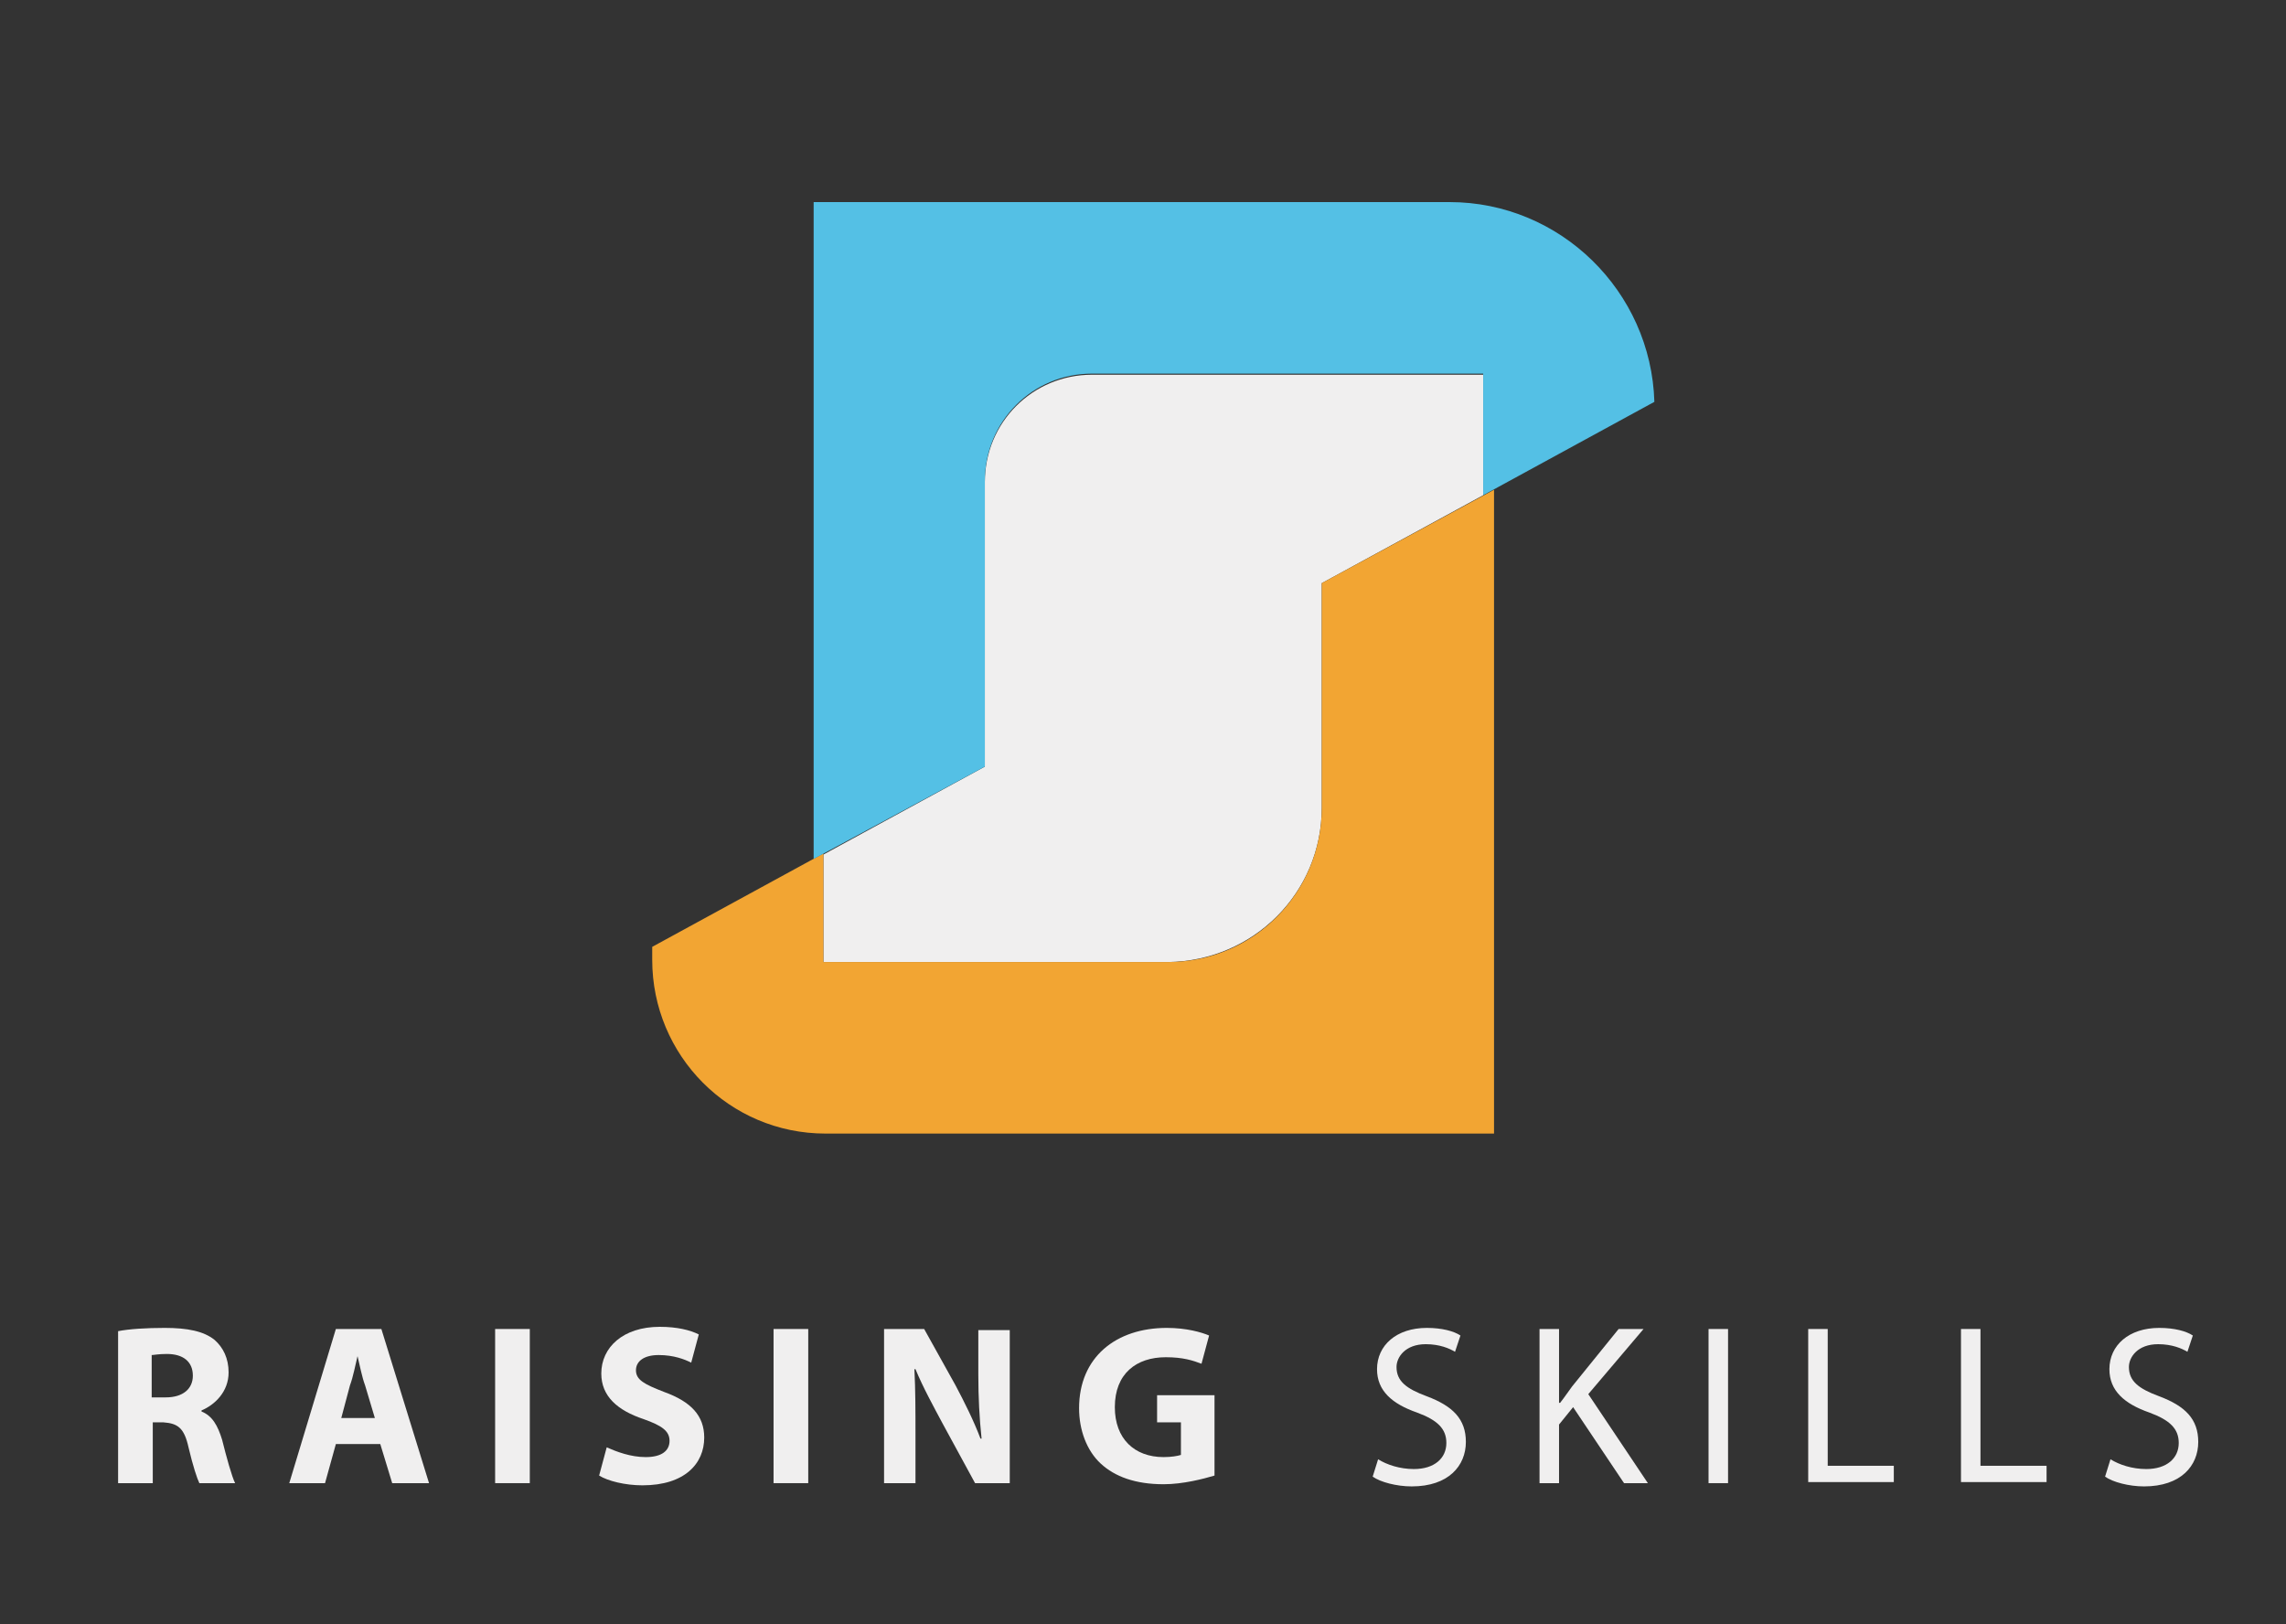 <svg width="152" height="108" viewBox="0 0 152 108" fill="none" xmlns="http://www.w3.org/2000/svg">
<rect x="0" y="0" width="152" height="108" fill="#333333" stroke="none"/>
<path d="M7.853 88.51C8.573 88.366 9.726 88.293 10.95 88.293C12.463 88.293 13.543 88.51 14.264 89.088C14.84 89.593 15.2 90.315 15.2 91.253C15.2 92.552 14.264 93.419 13.399 93.78V93.852C14.12 94.141 14.48 94.79 14.768 95.729C15.056 96.883 15.416 98.183 15.633 98.616H13.255C13.111 98.327 12.823 97.461 12.535 96.234C12.247 94.934 11.815 94.646 10.878 94.574H10.158V98.616H7.853V88.51ZM10.086 92.913H11.022C12.175 92.913 12.823 92.336 12.823 91.47C12.823 90.531 12.175 90.026 11.094 90.026C10.518 90.026 10.23 90.098 10.086 90.098V92.913Z" fill="#F0EFEF"/>
<path d="M22.332 96.017L21.612 98.616H19.234L22.332 88.366H25.358L28.527 98.616H26.078L25.286 96.017H22.332ZM24.925 94.285L24.277 92.119C24.061 91.542 23.917 90.748 23.773 90.17C23.629 90.748 23.485 91.542 23.268 92.119L22.692 94.285H24.925Z" fill="#F0EFEF"/>
<path d="M35.227 88.366V98.616H32.922V88.366H35.227Z" fill="#F0EFEF"/>
<path d="M40.341 96.234C40.989 96.522 41.926 96.883 42.934 96.883C44.015 96.883 44.519 96.45 44.519 95.801C44.519 95.151 44.015 94.79 42.791 94.357C41.062 93.779 39.981 92.841 39.981 91.325C39.981 89.593 41.422 88.221 43.871 88.221C45.024 88.221 45.888 88.438 46.464 88.727L45.96 90.603C45.528 90.387 44.807 90.098 43.799 90.098C42.791 90.098 42.286 90.531 42.286 91.109C42.286 91.758 42.862 92.047 44.159 92.552C45.96 93.202 46.825 94.14 46.825 95.584C46.825 97.317 45.528 98.76 42.718 98.76C41.566 98.76 40.413 98.472 39.837 98.111L40.341 96.234Z" fill="#F0EFEF"/>
<path d="M53.741 88.366V98.616H51.435V88.366H53.741Z" fill="#F0EFEF"/>
<path d="M58.783 98.616V88.366H61.449L63.538 92.119C64.114 93.202 64.762 94.501 65.195 95.656H65.267C65.123 94.285 65.05 92.913 65.05 91.397V88.438H67.14V98.616H64.834L62.673 94.646C62.097 93.563 61.377 92.264 60.872 91.037H60.8C60.872 92.408 60.872 93.852 60.872 95.512V98.616H58.783Z" fill="#F0EFEF"/>
<path d="M80.755 98.111C80.034 98.327 78.666 98.688 77.369 98.688C75.496 98.688 74.127 98.183 73.191 97.317C72.254 96.45 71.75 95.079 71.75 93.635C71.75 90.243 74.199 88.293 77.585 88.293C78.882 88.293 79.89 88.582 80.395 88.799L79.89 90.676C79.314 90.459 78.666 90.243 77.513 90.243C75.568 90.243 74.127 91.325 74.127 93.563C74.127 95.656 75.424 96.883 77.369 96.883C77.873 96.883 78.305 96.811 78.522 96.739V94.574H76.937V92.769H80.755V98.111Z" fill="#F0EFEF"/>
<path d="M91.633 97.028C92.209 97.389 93.073 97.678 94.01 97.678C95.379 97.678 96.171 96.956 96.171 95.945C96.171 95.007 95.595 94.429 94.226 93.924C92.569 93.346 91.561 92.48 91.561 91.037C91.561 89.448 92.857 88.293 94.874 88.293C95.883 88.293 96.675 88.51 97.108 88.799L96.747 89.882C96.387 89.665 95.739 89.376 94.802 89.376C93.434 89.376 92.857 90.243 92.857 90.892C92.857 91.831 93.506 92.336 94.874 92.841C96.603 93.491 97.468 94.357 97.468 95.873C97.468 97.461 96.315 98.832 93.866 98.832C92.857 98.832 91.777 98.544 91.272 98.183L91.633 97.028Z" fill="#F0EFEF"/>
<path d="M102.366 88.366H103.663V93.274H103.735C104.023 92.913 104.311 92.48 104.527 92.192L107.625 88.366H109.282L105.608 92.697L109.57 98.616H107.985L104.599 93.563L103.663 94.718V98.616H102.366V88.366Z" fill="#F0EFEF"/>
<path d="M114.901 88.366V98.616H113.604V88.366H114.901Z" fill="#F0EFEF"/>
<path d="M120.231 88.366H121.528V97.461H125.922V98.544H120.231V88.366Z" fill="#F0EFEF"/>
<path d="M130.389 88.366H131.685V97.461H136.08V98.544H130.389V88.366Z" fill="#F0EFEF"/>
<path d="M140.33 97.028C140.906 97.389 141.771 97.678 142.707 97.678C144.076 97.678 144.868 96.956 144.868 95.945C144.868 95.007 144.292 94.429 142.923 93.924C141.266 93.346 140.258 92.48 140.258 91.037C140.258 89.448 141.555 88.293 143.572 88.293C144.58 88.293 145.373 88.51 145.805 88.799L145.445 89.882C145.084 89.665 144.436 89.376 143.5 89.376C142.131 89.376 141.555 90.243 141.555 90.892C141.555 91.831 142.203 92.336 143.572 92.841C145.301 93.491 146.165 94.357 146.165 95.873C146.165 97.461 145.012 98.832 142.563 98.832C141.555 98.832 140.474 98.544 139.97 98.183L140.33 97.028Z" fill="#F0EFEF"/>
<path d="M87.886 53.717V38.774L98.62 32.927V24.915H72.614C68.652 24.915 65.483 28.091 65.483 32.061V50.974L54.749 56.821V63.967H77.657C83.348 63.895 87.886 59.347 87.886 53.717Z" fill="#F0EFEF"/>
<path d="M87.887 38.774V53.716C87.887 59.347 83.348 63.967 77.657 63.967H54.749V56.748L43.367 62.956V63.822C43.367 70.174 48.482 75.372 54.893 75.372H99.341V32.999C99.341 32.855 99.341 32.71 99.341 32.566L87.887 38.774Z" fill="#F2A533"/>
<path d="M65.483 31.989C65.483 28.018 68.652 24.842 72.614 24.842H98.62V32.927L110.002 26.719C109.786 19.356 103.735 13.437 96.387 13.437H54.101V57.109L65.483 50.973V31.989Z" fill="#54C0E5"/>
</svg>
